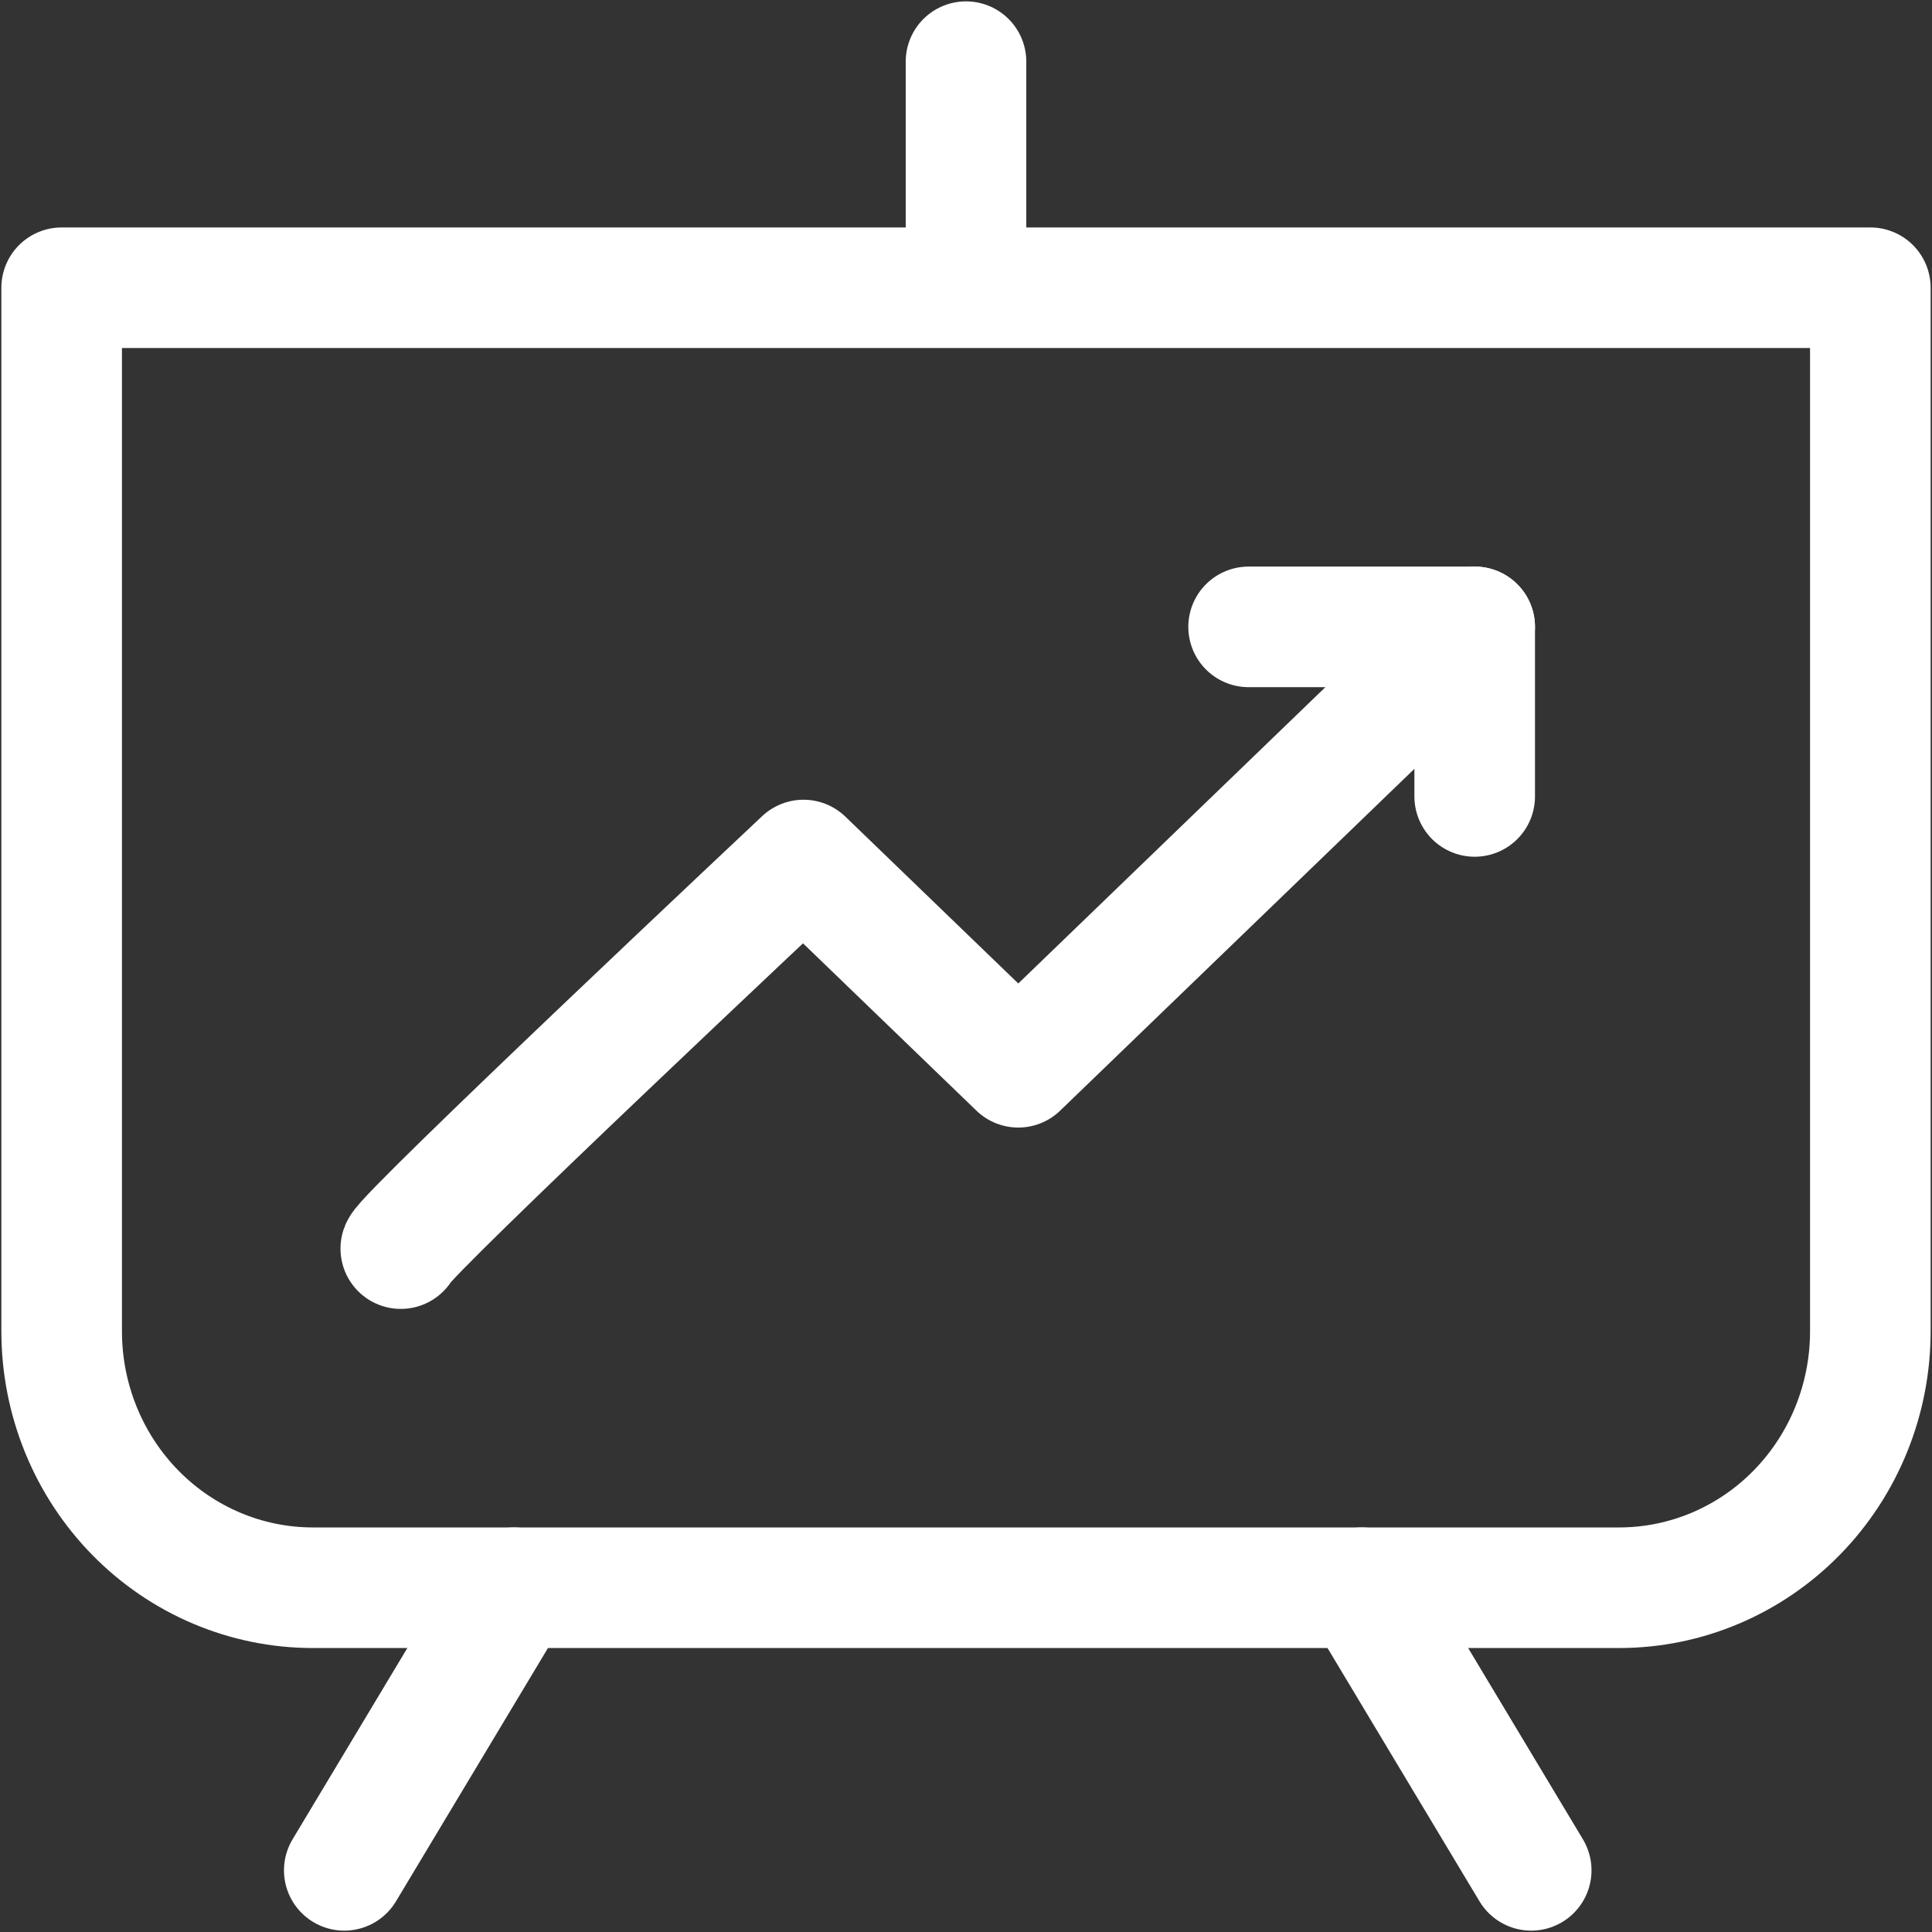 <svg width="94" height="94" viewBox="0 0 94 94" fill="none" xmlns="http://www.w3.org/2000/svg">
<rect x="0" y="0" width="94" height="94" fill="#333333" stroke="none"/>
<path d="M25 77.25L16.75 91" stroke="white" stroke-width="5.867" stroke-linecap="round" stroke-linejoin="round"/>
<path d="M66.25 77.25L74.5 91" stroke="white" stroke-width="5.867" stroke-linecap="round" stroke-linejoin="round"/>
<path d="M3 14H91V64.775C91 68.083 89.712 71.257 87.42 73.596C85.128 75.936 82.019 77.25 78.778 77.25H15.222C11.981 77.25 8.872 75.936 6.58 73.596C4.288 71.257 3 68.083 3 64.775V14V14Z" stroke="white" stroke-width="5.867" stroke-linecap="round" stroke-linejoin="round"/>
<path d="M47 3V11.25" stroke="white" stroke-width="5.867" stroke-linecap="round" stroke-linejoin="round"/>
<path d="M19.5 60.75C19.766 60.003 39.094 41.844 39.094 41.844L49.544 51.927L71.75 30.5" stroke="white" stroke-width="5.867" stroke-linecap="round" stroke-linejoin="round"/>
<path d="M71.75 38.75V30.5H60.75" stroke="white" stroke-width="5.867" stroke-linecap="round" stroke-linejoin="round"/>
</svg>